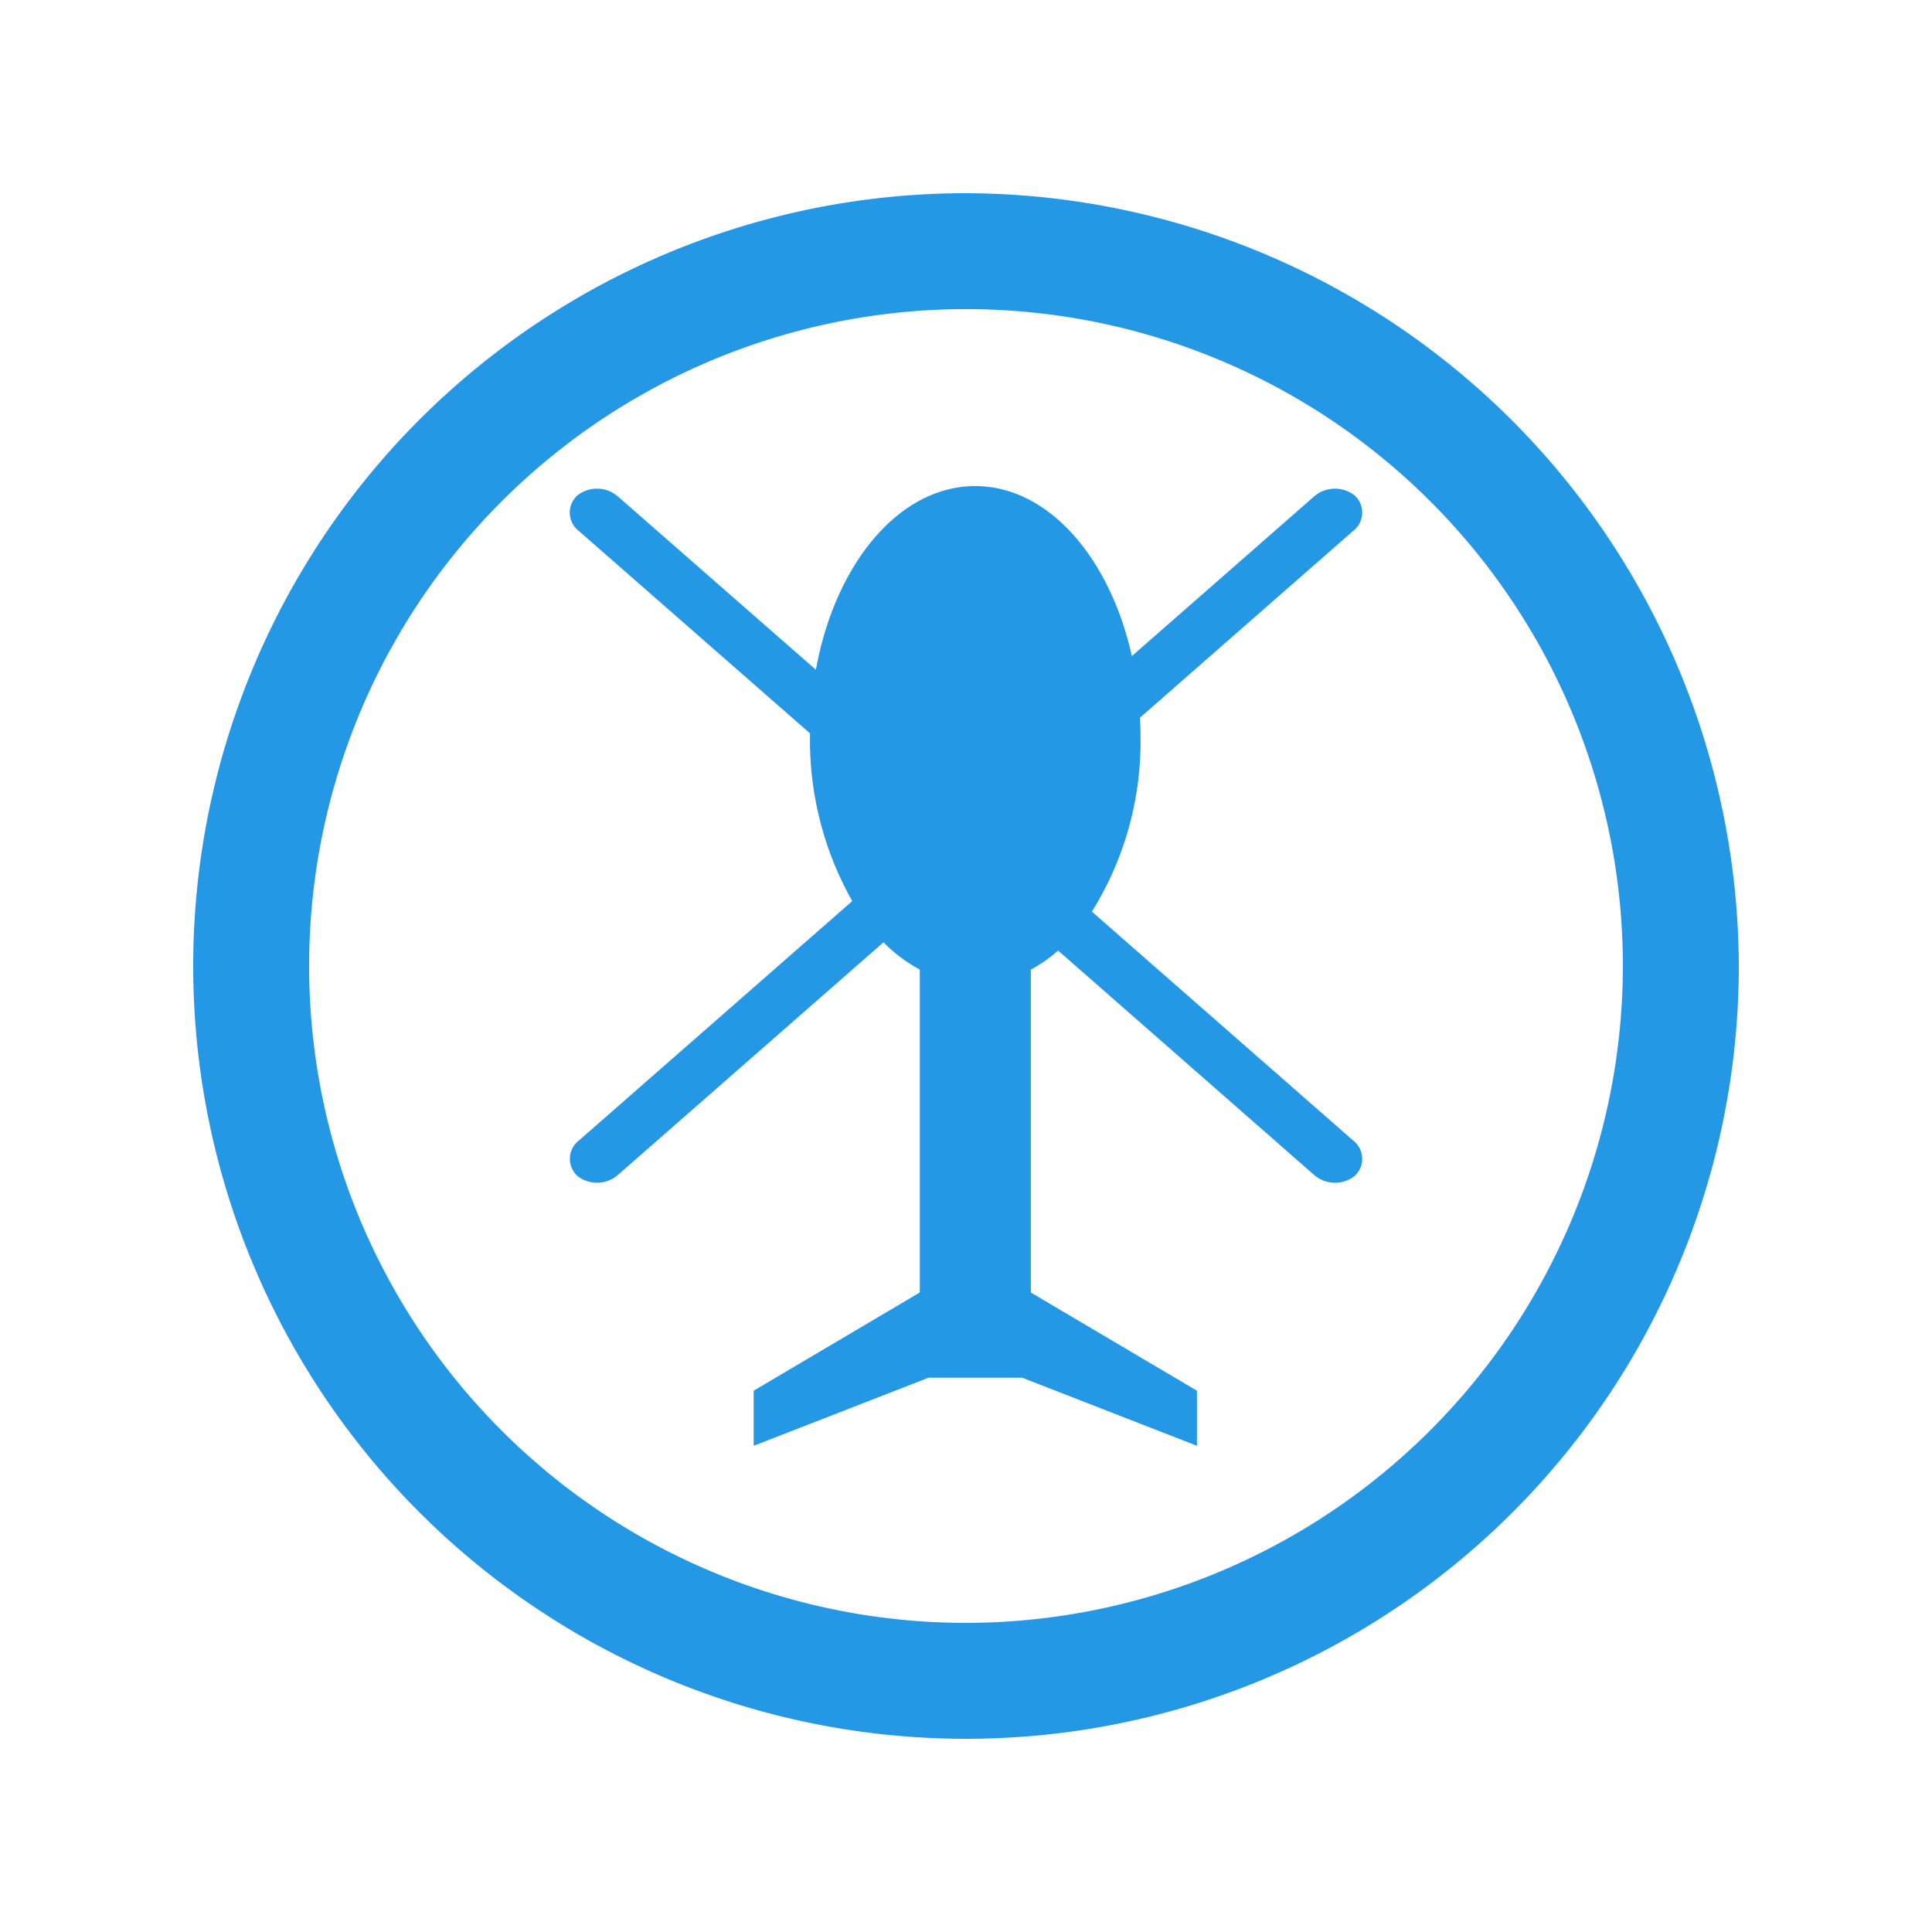 <svg id="icon" xmlns="http://www.w3.org/2000/svg" viewBox="0 0 50 50"><defs><style>.cls-1{fill:#2497e5;}</style></defs><title>Artboard 166</title><path class="cls-1" d="M35.055,12.82A.825.825,0,0,0,34,12.856L29.292,16.98c-.568-2.554-2.166-4.4-4.053-4.4-1.973,0-3.63,2.016-4.123,4.754L16,12.856a.825.825,0,0,0-1.056-.036.6.6,0,0,0,.041.925l5.978,5.235c0,.016,0,.032,0,.048a8.471,8.471,0,0,0,1.093,4.292l-7.069,6.192a.6.6,0,0,0-.041.924A.825.825,0,0,0,16,30.4l6.864-6.013a3.97,3.97,0,0,0,.941.706v8.356l-4.3,2.542v1.426l4.525-1.762h2.423l4.524,1.762V35.992l-4.3-2.542V25.094a3.765,3.765,0,0,0,.707-.493L34,30.4a.824.824,0,0,0,1.055.037.6.6,0,0,0-.041-.925l-6.756-5.919a8.325,8.325,0,0,0,1.258-4.565c0-.153-.007-.3-.015-.454l5.513-4.829A.6.6,0,0,0,35.055,12.82Z"/><path class="cls-1" d="M25,5A20,20,0,1,0,45,25,20.059,20.059,0,0,0,25,5Zm0,37A17,17,0,1,1,42,25,17.017,17.017,0,0,1,25,42Z"/></svg>